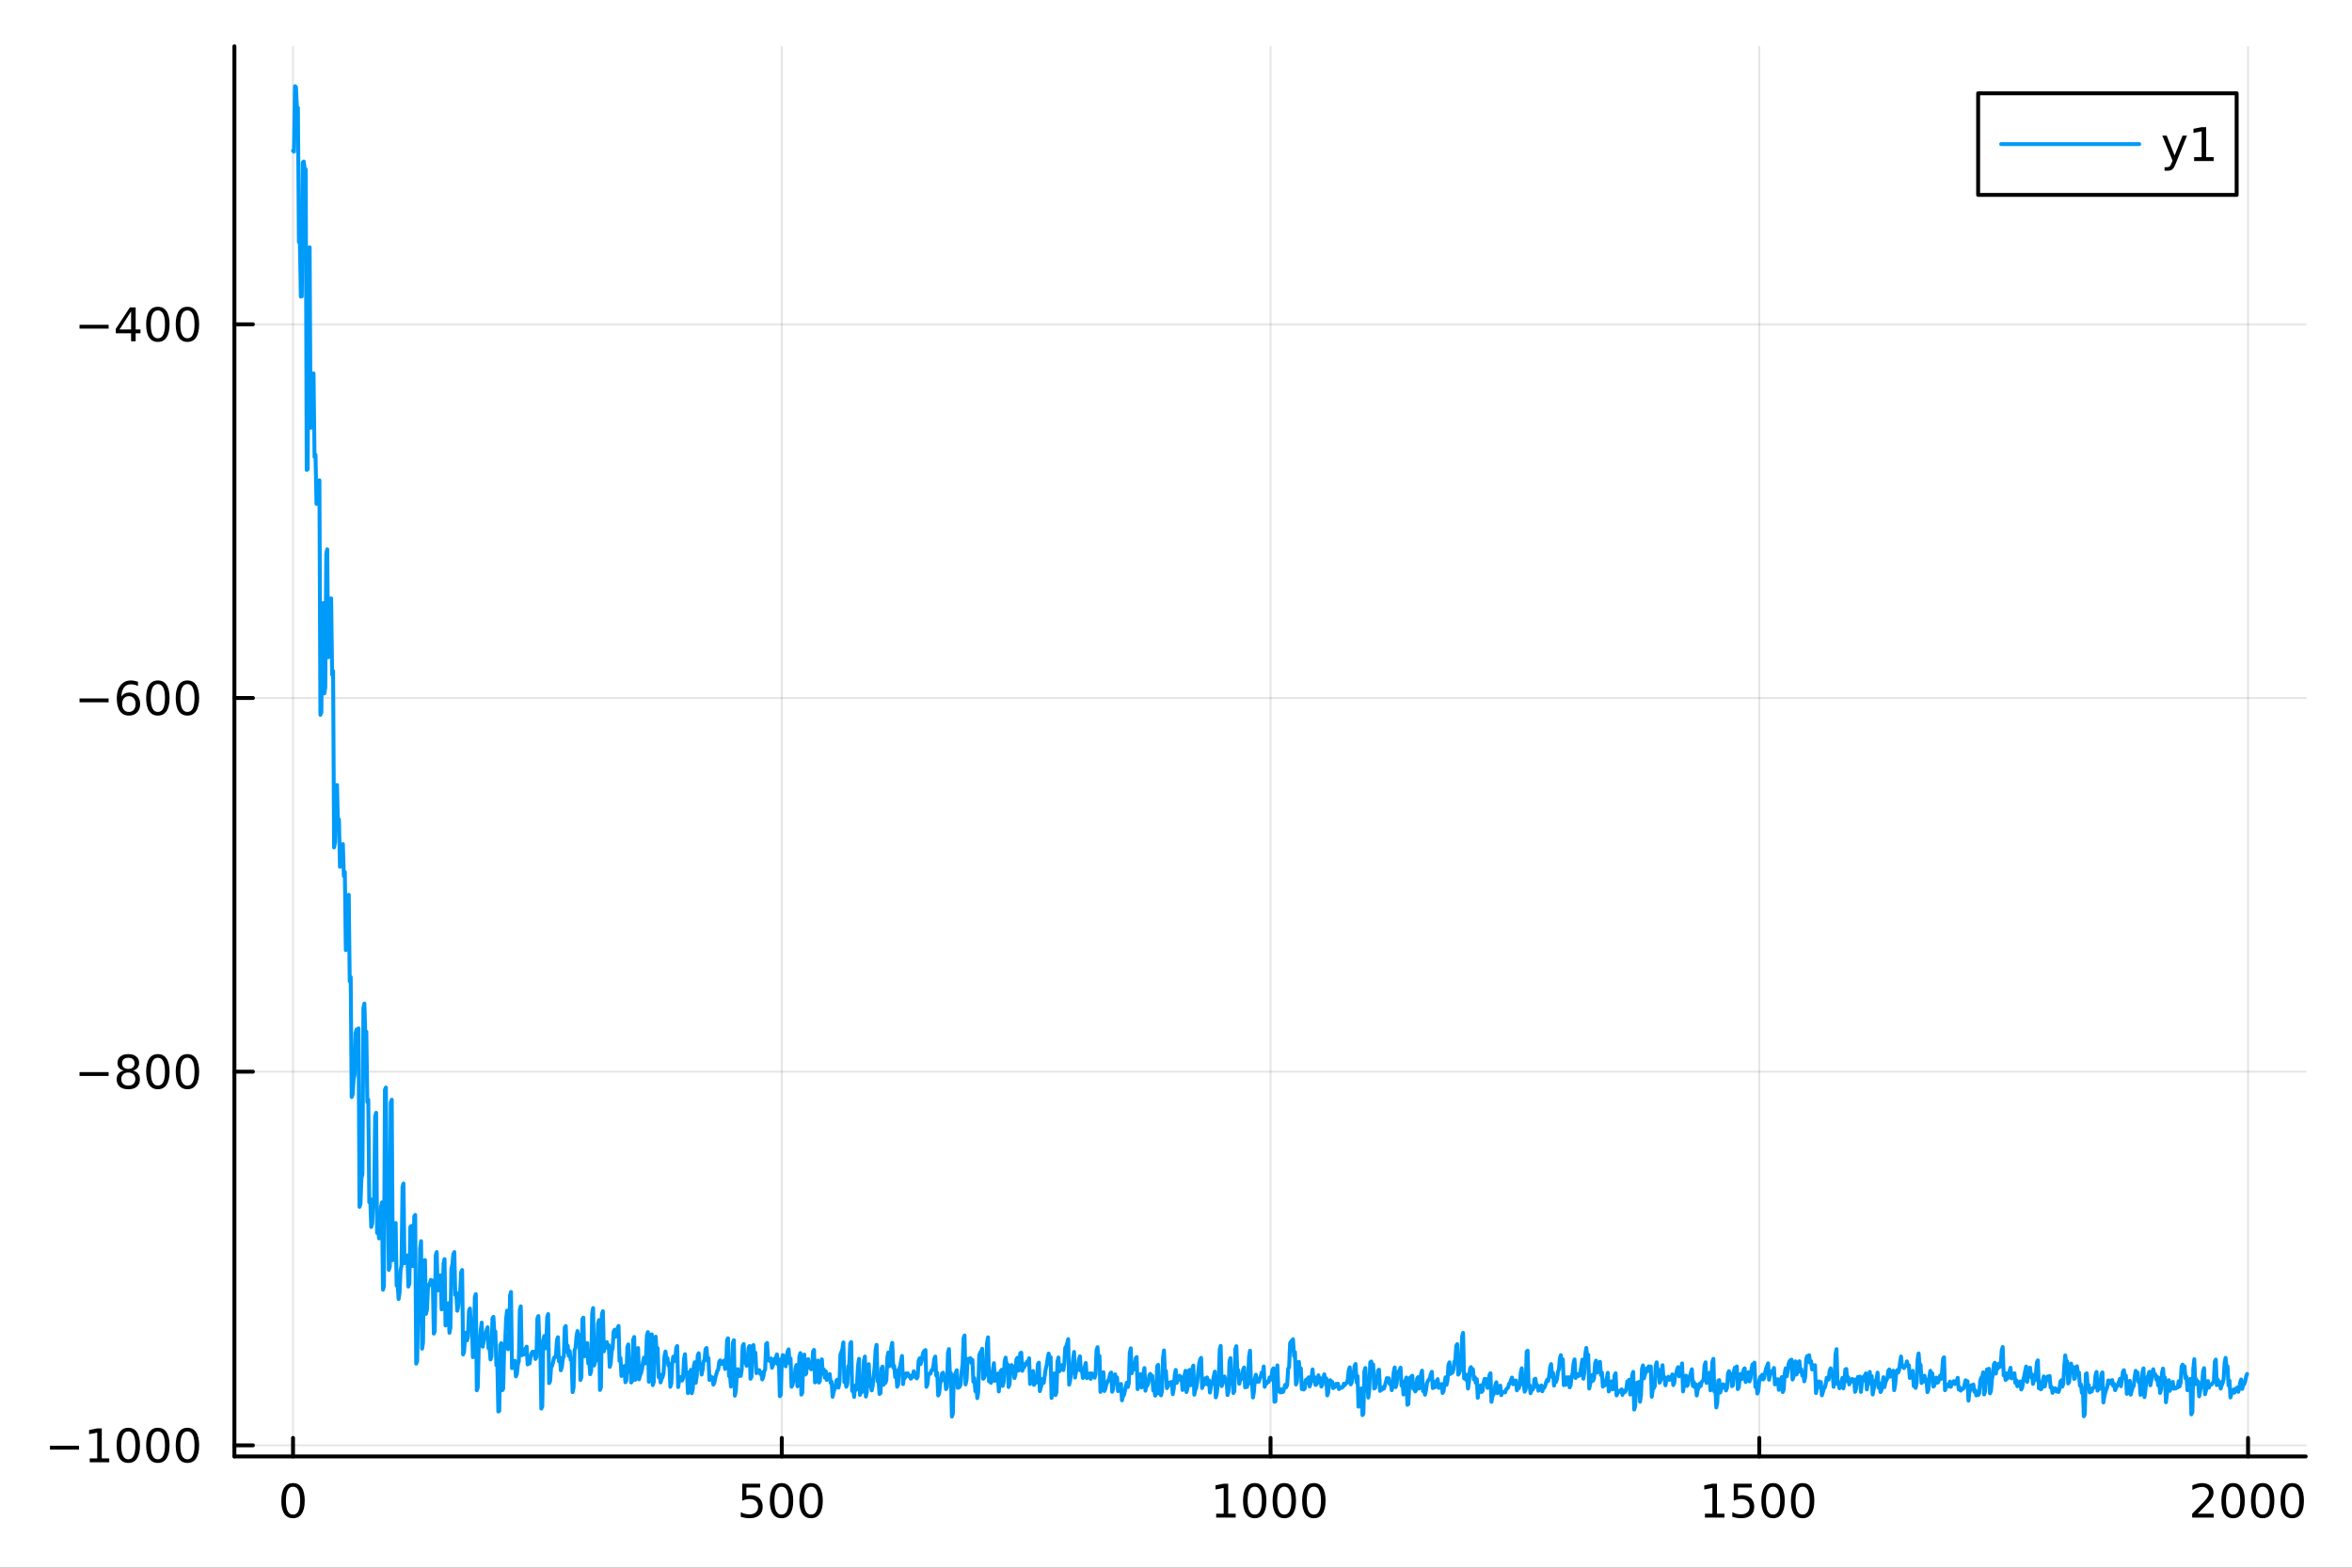 <?xml version="1.0" encoding="utf-8"?>
<svg xmlns="http://www.w3.org/2000/svg" xmlns:xlink="http://www.w3.org/1999/xlink" width="600" height="400" viewBox="0 0 2400 1600">
<rect x="0" y="0" width="2400" height="1600" fill="#333333" stroke="none"/>
<defs>
  <clipPath id="clip690">
    <rect x="0" y="0" width="2400" height="1600"/>
  </clipPath>
</defs>
<path clip-path="url(#clip690)" d="M0 1600 L2400 1600 L2400 0 L0 0  Z" fill="#ffffff" fill-rule="evenodd" fill-opacity="1"/>
<defs>
  <clipPath id="clip691">
    <rect x="480" y="0" width="1681" height="1600"/>
  </clipPath>
</defs>
<path clip-path="url(#clip690)" d="M239.19 1486.45 L2352.76 1486.45 L2352.76 47.244 L239.19 47.244  Z" fill="#ffffff" fill-rule="evenodd" fill-opacity="1"/>
<defs>
  <clipPath id="clip692">
    <rect x="239" y="47" width="2115" height="1440"/>
  </clipPath>
</defs>
<polyline clip-path="url(#clip692)" style="stroke:#000000; stroke-linecap:round; stroke-linejoin:round; stroke-width:2; stroke-opacity:0.1; fill:none" points="299.008,1486.45 299.008,47.244 "/>
<polyline clip-path="url(#clip692)" style="stroke:#000000; stroke-linecap:round; stroke-linejoin:round; stroke-width:2; stroke-opacity:0.1; fill:none" points="797.74,1486.45 797.74,47.244 "/>
<polyline clip-path="url(#clip692)" style="stroke:#000000; stroke-linecap:round; stroke-linejoin:round; stroke-width:2; stroke-opacity:0.1; fill:none" points="1296.47,1486.45 1296.47,47.244 "/>
<polyline clip-path="url(#clip692)" style="stroke:#000000; stroke-linecap:round; stroke-linejoin:round; stroke-width:2; stroke-opacity:0.1; fill:none" points="1795.2,1486.45 1795.2,47.244 "/>
<polyline clip-path="url(#clip692)" style="stroke:#000000; stroke-linecap:round; stroke-linejoin:round; stroke-width:2; stroke-opacity:0.1; fill:none" points="2293.94,1486.45 2293.94,47.244 "/>
<polyline clip-path="url(#clip690)" style="stroke:#000000; stroke-linecap:round; stroke-linejoin:round; stroke-width:4; stroke-opacity:1; fill:none" points="239.19,1486.45 2352.76,1486.45 "/>
<polyline clip-path="url(#clip690)" style="stroke:#000000; stroke-linecap:round; stroke-linejoin:round; stroke-width:4; stroke-opacity:1; fill:none" points="299.008,1486.45 299.008,1467.55 "/>
<polyline clip-path="url(#clip690)" style="stroke:#000000; stroke-linecap:round; stroke-linejoin:round; stroke-width:4; stroke-opacity:1; fill:none" points="797.74,1486.45 797.74,1467.55 "/>
<polyline clip-path="url(#clip690)" style="stroke:#000000; stroke-linecap:round; stroke-linejoin:round; stroke-width:4; stroke-opacity:1; fill:none" points="1296.47,1486.45 1296.47,1467.55 "/>
<polyline clip-path="url(#clip690)" style="stroke:#000000; stroke-linecap:round; stroke-linejoin:round; stroke-width:4; stroke-opacity:1; fill:none" points="1795.2,1486.45 1795.2,1467.55 "/>
<polyline clip-path="url(#clip690)" style="stroke:#000000; stroke-linecap:round; stroke-linejoin:round; stroke-width:4; stroke-opacity:1; fill:none" points="2293.94,1486.45 2293.94,1467.55 "/>
<path clip-path="url(#clip690)" d="M299.008 1517.37 Q295.397 1517.37 293.568 1520.93 Q291.763 1524.47 291.763 1531.6 Q291.763 1538.71 293.568 1542.27 Q295.397 1545.82 299.008 1545.82 Q302.643 1545.82 304.448 1542.27 Q306.277 1538.71 306.277 1531.6 Q306.277 1524.47 304.448 1520.93 Q302.643 1517.37 299.008 1517.37 M299.008 1513.66 Q304.818 1513.66 307.874 1518.27 Q310.953 1522.85 310.953 1531.6 Q310.953 1540.33 307.874 1544.94 Q304.818 1549.52 299.008 1549.52 Q293.198 1549.52 290.119 1544.94 Q287.064 1540.33 287.064 1531.6 Q287.064 1522.85 290.119 1518.27 Q293.198 1513.66 299.008 1513.66 Z" fill="#000000" fill-rule="nonzero" fill-opacity="1" /><path clip-path="url(#clip690)" d="M757.358 1514.29 L775.715 1514.29 L775.715 1518.22 L761.641 1518.22 L761.641 1526.7 Q762.659 1526.35 763.678 1526.19 Q764.696 1526 765.715 1526 Q771.502 1526 774.881 1529.17 Q778.261 1532.34 778.261 1537.76 Q778.261 1543.34 774.789 1546.44 Q771.317 1549.52 764.997 1549.52 Q762.821 1549.52 760.553 1549.15 Q758.307 1548.78 755.9 1548.04 L755.9 1543.34 Q757.983 1544.47 760.206 1545.03 Q762.428 1545.58 764.905 1545.58 Q768.909 1545.58 771.247 1543.48 Q773.585 1541.37 773.585 1537.76 Q773.585 1534.15 771.247 1532.04 Q768.909 1529.94 764.905 1529.94 Q763.03 1529.94 761.155 1530.35 Q759.303 1530.77 757.358 1531.65 L757.358 1514.29 Z" fill="#000000" fill-rule="nonzero" fill-opacity="1" /><path clip-path="url(#clip690)" d="M797.474 1517.37 Q793.863 1517.37 792.034 1520.93 Q790.229 1524.47 790.229 1531.6 Q790.229 1538.71 792.034 1542.27 Q793.863 1545.82 797.474 1545.82 Q801.108 1545.82 802.914 1542.27 Q804.742 1538.71 804.742 1531.6 Q804.742 1524.47 802.914 1520.93 Q801.108 1517.37 797.474 1517.37 M797.474 1513.66 Q803.284 1513.66 806.34 1518.27 Q809.418 1522.85 809.418 1531.6 Q809.418 1540.33 806.34 1544.94 Q803.284 1549.52 797.474 1549.52 Q791.664 1549.52 788.585 1544.94 Q785.529 1540.33 785.529 1531.6 Q785.529 1522.85 788.585 1518.27 Q791.664 1513.66 797.474 1513.66 Z" fill="#000000" fill-rule="nonzero" fill-opacity="1" /><path clip-path="url(#clip690)" d="M827.636 1517.37 Q824.025 1517.37 822.196 1520.93 Q820.39 1524.47 820.39 1531.6 Q820.39 1538.71 822.196 1542.27 Q824.025 1545.82 827.636 1545.82 Q831.27 1545.82 833.076 1542.27 Q834.904 1538.71 834.904 1531.6 Q834.904 1524.47 833.076 1520.93 Q831.27 1517.37 827.636 1517.37 M827.636 1513.66 Q833.446 1513.66 836.501 1518.27 Q839.58 1522.85 839.58 1531.6 Q839.58 1540.33 836.501 1544.94 Q833.446 1549.52 827.636 1549.52 Q821.826 1549.52 818.747 1544.94 Q815.691 1540.33 815.691 1531.6 Q815.691 1522.85 818.747 1518.27 Q821.826 1513.66 827.636 1513.66 Z" fill="#000000" fill-rule="nonzero" fill-opacity="1" /><path clip-path="url(#clip690)" d="M1241 1544.91 L1248.64 1544.91 L1248.64 1518.55 L1240.33 1520.21 L1240.33 1515.95 L1248.59 1514.29 L1253.27 1514.29 L1253.27 1544.91 L1260.9 1544.91 L1260.9 1548.85 L1241 1548.85 L1241 1544.91 Z" fill="#000000" fill-rule="nonzero" fill-opacity="1" /><path clip-path="url(#clip690)" d="M1280.35 1517.37 Q1276.74 1517.37 1274.91 1520.93 Q1273.1 1524.47 1273.1 1531.6 Q1273.1 1538.71 1274.91 1542.27 Q1276.74 1545.82 1280.35 1545.82 Q1283.98 1545.82 1285.79 1542.27 Q1287.62 1538.71 1287.62 1531.6 Q1287.62 1524.47 1285.79 1520.93 Q1283.98 1517.37 1280.35 1517.37 M1280.35 1513.66 Q1286.16 1513.66 1289.21 1518.27 Q1292.29 1522.85 1292.29 1531.6 Q1292.29 1540.33 1289.21 1544.94 Q1286.16 1549.52 1280.35 1549.52 Q1274.54 1549.52 1271.46 1544.94 Q1268.4 1540.33 1268.4 1531.6 Q1268.4 1522.85 1271.46 1518.27 Q1274.54 1513.66 1280.35 1513.66 Z" fill="#000000" fill-rule="nonzero" fill-opacity="1" /><path clip-path="url(#clip690)" d="M1310.51 1517.37 Q1306.9 1517.37 1305.07 1520.93 Q1303.27 1524.47 1303.27 1531.6 Q1303.27 1538.71 1305.07 1542.27 Q1306.9 1545.82 1310.51 1545.82 Q1314.15 1545.82 1315.95 1542.27 Q1317.78 1538.71 1317.78 1531.6 Q1317.78 1524.47 1315.95 1520.93 Q1314.15 1517.37 1310.51 1517.37 M1310.51 1513.66 Q1316.32 1513.66 1319.38 1518.27 Q1322.46 1522.85 1322.46 1531.6 Q1322.46 1540.33 1319.38 1544.94 Q1316.32 1549.52 1310.51 1549.52 Q1304.7 1549.52 1301.62 1544.94 Q1298.57 1540.33 1298.57 1531.6 Q1298.57 1522.85 1301.62 1518.27 Q1304.7 1513.66 1310.51 1513.66 Z" fill="#000000" fill-rule="nonzero" fill-opacity="1" /><path clip-path="url(#clip690)" d="M1340.67 1517.37 Q1337.06 1517.37 1335.23 1520.93 Q1333.43 1524.47 1333.43 1531.6 Q1333.43 1538.71 1335.23 1542.27 Q1337.06 1545.82 1340.67 1545.82 Q1344.31 1545.82 1346.11 1542.27 Q1347.94 1538.71 1347.94 1531.6 Q1347.94 1524.47 1346.11 1520.93 Q1344.31 1517.37 1340.67 1517.37 M1340.67 1513.66 Q1346.48 1513.66 1349.54 1518.27 Q1352.62 1522.85 1352.62 1531.6 Q1352.62 1540.33 1349.54 1544.94 Q1346.48 1549.52 1340.67 1549.52 Q1334.86 1549.52 1331.78 1544.94 Q1328.73 1540.33 1328.73 1531.6 Q1328.73 1522.85 1331.78 1518.27 Q1334.86 1513.66 1340.67 1513.66 Z" fill="#000000" fill-rule="nonzero" fill-opacity="1" /><path clip-path="url(#clip690)" d="M1739.73 1544.91 L1747.37 1544.91 L1747.37 1518.55 L1739.06 1520.21 L1739.06 1515.95 L1747.32 1514.29 L1752 1514.29 L1752 1544.91 L1759.64 1544.91 L1759.64 1548.85 L1739.73 1548.85 L1739.73 1544.91 Z" fill="#000000" fill-rule="nonzero" fill-opacity="1" /><path clip-path="url(#clip690)" d="M1769.13 1514.29 L1787.48 1514.29 L1787.48 1518.22 L1773.41 1518.22 L1773.41 1526.7 Q1774.43 1526.35 1775.45 1526.19 Q1776.47 1526 1777.48 1526 Q1783.27 1526 1786.65 1529.17 Q1790.03 1532.34 1790.03 1537.76 Q1790.03 1543.34 1786.56 1546.44 Q1783.09 1549.52 1776.77 1549.52 Q1774.59 1549.52 1772.32 1549.15 Q1770.08 1548.78 1767.67 1548.04 L1767.67 1543.34 Q1769.75 1544.47 1771.97 1545.03 Q1774.2 1545.58 1776.67 1545.58 Q1780.68 1545.58 1783.02 1543.48 Q1785.35 1541.37 1785.35 1537.76 Q1785.35 1534.15 1783.02 1532.04 Q1780.68 1529.94 1776.67 1529.94 Q1774.8 1529.94 1772.92 1530.35 Q1771.07 1530.77 1769.13 1531.65 L1769.13 1514.29 Z" fill="#000000" fill-rule="nonzero" fill-opacity="1" /><path clip-path="url(#clip690)" d="M1809.24 1517.37 Q1805.63 1517.37 1803.8 1520.93 Q1802 1524.47 1802 1531.6 Q1802 1538.71 1803.8 1542.27 Q1805.63 1545.82 1809.24 1545.82 Q1812.88 1545.82 1814.68 1542.27 Q1816.51 1538.71 1816.51 1531.6 Q1816.51 1524.47 1814.68 1520.93 Q1812.88 1517.37 1809.24 1517.37 M1809.24 1513.66 Q1815.05 1513.66 1818.11 1518.27 Q1821.19 1522.85 1821.19 1531.6 Q1821.19 1540.33 1818.11 1544.94 Q1815.05 1549.52 1809.24 1549.52 Q1803.43 1549.52 1800.35 1544.94 Q1797.3 1540.33 1797.3 1531.6 Q1797.3 1522.85 1800.35 1518.27 Q1803.43 1513.66 1809.24 1513.66 Z" fill="#000000" fill-rule="nonzero" fill-opacity="1" /><path clip-path="url(#clip690)" d="M1839.4 1517.37 Q1835.79 1517.37 1833.97 1520.93 Q1832.16 1524.47 1832.16 1531.6 Q1832.16 1538.71 1833.97 1542.27 Q1835.79 1545.82 1839.4 1545.82 Q1843.04 1545.82 1844.84 1542.27 Q1846.67 1538.71 1846.67 1531.6 Q1846.67 1524.47 1844.84 1520.93 Q1843.04 1517.37 1839.4 1517.37 M1839.4 1513.66 Q1845.21 1513.66 1848.27 1518.27 Q1851.35 1522.85 1851.35 1531.6 Q1851.35 1540.33 1848.27 1544.94 Q1845.21 1549.52 1839.4 1549.52 Q1833.59 1549.52 1830.52 1544.94 Q1827.46 1540.33 1827.46 1531.6 Q1827.46 1522.85 1830.52 1518.27 Q1833.59 1513.66 1839.4 1513.66 Z" fill="#000000" fill-rule="nonzero" fill-opacity="1" /><path clip-path="url(#clip690)" d="M2242.55 1544.91 L2258.87 1544.91 L2258.87 1548.85 L2236.92 1548.85 L2236.92 1544.91 Q2239.58 1542.16 2244.17 1537.53 Q2248.77 1532.88 2249.95 1531.53 Q2252.2 1529.01 2253.08 1527.27 Q2253.98 1525.51 2253.98 1523.82 Q2253.98 1521.07 2252.04 1519.33 Q2250.12 1517.6 2247.01 1517.6 Q2244.82 1517.6 2242.36 1518.36 Q2239.93 1519.13 2237.15 1520.68 L2237.15 1515.95 Q2239.98 1514.82 2242.43 1514.24 Q2244.88 1513.66 2246.92 1513.66 Q2252.29 1513.66 2255.49 1516.35 Q2258.68 1519.03 2258.68 1523.52 Q2258.68 1525.65 2257.87 1527.57 Q2257.08 1529.47 2254.98 1532.07 Q2254.4 1532.74 2251.3 1535.95 Q2248.19 1539.15 2242.55 1544.91 Z" fill="#000000" fill-rule="nonzero" fill-opacity="1" /><path clip-path="url(#clip690)" d="M2278.68 1517.37 Q2275.07 1517.37 2273.24 1520.93 Q2271.44 1524.47 2271.44 1531.6 Q2271.44 1538.71 2273.24 1542.27 Q2275.07 1545.82 2278.68 1545.82 Q2282.32 1545.82 2284.12 1542.27 Q2285.95 1538.71 2285.95 1531.6 Q2285.95 1524.47 2284.12 1520.93 Q2282.32 1517.37 2278.68 1517.37 M2278.68 1513.66 Q2284.49 1513.66 2287.55 1518.27 Q2290.63 1522.85 2290.63 1531.6 Q2290.63 1540.33 2287.55 1544.94 Q2284.49 1549.52 2278.68 1549.52 Q2272.87 1549.52 2269.79 1544.94 Q2266.74 1540.33 2266.74 1531.6 Q2266.74 1522.85 2269.79 1518.27 Q2272.87 1513.66 2278.68 1513.66 Z" fill="#000000" fill-rule="nonzero" fill-opacity="1" /><path clip-path="url(#clip690)" d="M2308.84 1517.37 Q2305.23 1517.37 2303.4 1520.93 Q2301.6 1524.47 2301.6 1531.6 Q2301.6 1538.71 2303.4 1542.27 Q2305.23 1545.82 2308.84 1545.82 Q2312.48 1545.82 2314.28 1542.27 Q2316.11 1538.71 2316.11 1531.6 Q2316.11 1524.47 2314.28 1520.93 Q2312.48 1517.37 2308.84 1517.37 M2308.84 1513.66 Q2314.65 1513.66 2317.71 1518.27 Q2320.79 1522.85 2320.79 1531.6 Q2320.79 1540.33 2317.71 1544.94 Q2314.65 1549.52 2308.84 1549.52 Q2303.03 1549.52 2299.95 1544.94 Q2296.9 1540.33 2296.9 1531.6 Q2296.9 1522.85 2299.95 1518.27 Q2303.03 1513.66 2308.84 1513.66 Z" fill="#000000" fill-rule="nonzero" fill-opacity="1" /><path clip-path="url(#clip690)" d="M2339 1517.37 Q2335.39 1517.37 2333.56 1520.93 Q2331.76 1524.47 2331.76 1531.6 Q2331.76 1538.71 2333.56 1542.27 Q2335.39 1545.82 2339 1545.82 Q2342.64 1545.82 2344.44 1542.27 Q2346.27 1538.71 2346.27 1531.6 Q2346.27 1524.47 2344.44 1520.93 Q2342.64 1517.37 2339 1517.37 M2339 1513.66 Q2344.81 1513.66 2347.87 1518.27 Q2350.95 1522.85 2350.95 1531.6 Q2350.95 1540.33 2347.87 1544.94 Q2344.81 1549.52 2339 1549.52 Q2333.19 1549.52 2330.12 1544.94 Q2327.06 1540.33 2327.06 1531.6 Q2327.06 1522.85 2330.12 1518.27 Q2333.19 1513.66 2339 1513.66 Z" fill="#000000" fill-rule="nonzero" fill-opacity="1" /><polyline clip-path="url(#clip692)" style="stroke:#000000; stroke-linecap:round; stroke-linejoin:round; stroke-width:2; stroke-opacity:0.1; fill:none" points="239.19,1475.12 2352.76,1475.12 "/>
<polyline clip-path="url(#clip692)" style="stroke:#000000; stroke-linecap:round; stroke-linejoin:round; stroke-width:2; stroke-opacity:0.1; fill:none" points="239.19,1093.75 2352.76,1093.75 "/>
<polyline clip-path="url(#clip692)" style="stroke:#000000; stroke-linecap:round; stroke-linejoin:round; stroke-width:2; stroke-opacity:0.1; fill:none" points="239.19,712.386 2352.76,712.386 "/>
<polyline clip-path="url(#clip692)" style="stroke:#000000; stroke-linecap:round; stroke-linejoin:round; stroke-width:2; stroke-opacity:0.1; fill:none" points="239.19,331.02 2352.76,331.02 "/>
<polyline clip-path="url(#clip690)" style="stroke:#000000; stroke-linecap:round; stroke-linejoin:round; stroke-width:4; stroke-opacity:1; fill:none" points="239.19,1486.45 239.19,47.244 "/>
<polyline clip-path="url(#clip690)" style="stroke:#000000; stroke-linecap:round; stroke-linejoin:round; stroke-width:4; stroke-opacity:1; fill:none" points="239.19,1475.12 258.088,1475.12 "/>
<polyline clip-path="url(#clip690)" style="stroke:#000000; stroke-linecap:round; stroke-linejoin:round; stroke-width:4; stroke-opacity:1; fill:none" points="239.19,1093.75 258.088,1093.75 "/>
<polyline clip-path="url(#clip690)" style="stroke:#000000; stroke-linecap:round; stroke-linejoin:round; stroke-width:4; stroke-opacity:1; fill:none" points="239.19,712.386 258.088,712.386 "/>
<polyline clip-path="url(#clip690)" style="stroke:#000000; stroke-linecap:round; stroke-linejoin:round; stroke-width:4; stroke-opacity:1; fill:none" points="239.19,331.02 258.088,331.02 "/>
<path clip-path="url(#clip690)" d="M50.992 1475.57 L80.668 1475.57 L80.668 1479.51 L50.992 1479.51 L50.992 1475.57 Z" fill="#000000" fill-rule="nonzero" fill-opacity="1" /><path clip-path="url(#clip690)" d="M91.571 1488.46 L99.21 1488.46 L99.21 1462.1 L90.899 1463.76 L90.899 1459.51 L99.163 1457.84 L103.839 1457.84 L103.839 1488.46 L111.478 1488.46 L111.478 1492.4 L91.571 1492.4 L91.571 1488.46 Z" fill="#000000" fill-rule="nonzero" fill-opacity="1" /><path clip-path="url(#clip690)" d="M130.922 1460.92 Q127.311 1460.92 125.482 1464.48 Q123.677 1468.02 123.677 1475.15 Q123.677 1482.26 125.482 1485.82 Q127.311 1489.37 130.922 1489.37 Q134.556 1489.37 136.362 1485.82 Q138.191 1482.26 138.191 1475.15 Q138.191 1468.02 136.362 1464.48 Q134.556 1460.92 130.922 1460.92 M130.922 1457.21 Q136.732 1457.21 139.788 1461.82 Q142.867 1466.4 142.867 1475.15 Q142.867 1483.88 139.788 1488.49 Q136.732 1493.07 130.922 1493.07 Q125.112 1493.07 122.033 1488.49 Q118.978 1483.88 118.978 1475.15 Q118.978 1466.4 122.033 1461.82 Q125.112 1457.21 130.922 1457.21 Z" fill="#000000" fill-rule="nonzero" fill-opacity="1" /><path clip-path="url(#clip690)" d="M161.084 1460.92 Q157.473 1460.92 155.644 1464.48 Q153.839 1468.02 153.839 1475.15 Q153.839 1482.26 155.644 1485.82 Q157.473 1489.37 161.084 1489.37 Q164.718 1489.37 166.524 1485.82 Q168.353 1482.26 168.353 1475.15 Q168.353 1468.02 166.524 1464.48 Q164.718 1460.92 161.084 1460.92 M161.084 1457.21 Q166.894 1457.21 169.95 1461.82 Q173.029 1466.4 173.029 1475.15 Q173.029 1483.88 169.95 1488.49 Q166.894 1493.07 161.084 1493.07 Q155.274 1493.07 152.195 1488.49 Q149.14 1483.88 149.14 1475.15 Q149.14 1466.4 152.195 1461.82 Q155.274 1457.21 161.084 1457.21 Z" fill="#000000" fill-rule="nonzero" fill-opacity="1" /><path clip-path="url(#clip690)" d="M191.246 1460.92 Q187.635 1460.92 185.806 1464.48 Q184.001 1468.02 184.001 1475.15 Q184.001 1482.26 185.806 1485.82 Q187.635 1489.37 191.246 1489.37 Q194.88 1489.37 196.686 1485.82 Q198.514 1482.26 198.514 1475.15 Q198.514 1468.02 196.686 1464.48 Q194.88 1460.92 191.246 1460.92 M191.246 1457.21 Q197.056 1457.21 200.112 1461.82 Q203.19 1466.4 203.19 1475.15 Q203.19 1483.88 200.112 1488.49 Q197.056 1493.07 191.246 1493.07 Q185.436 1493.07 182.357 1488.49 Q179.302 1483.88 179.302 1475.15 Q179.302 1466.4 182.357 1461.82 Q185.436 1457.21 191.246 1457.21 Z" fill="#000000" fill-rule="nonzero" fill-opacity="1" /><path clip-path="url(#clip690)" d="M81.154 1094.2 L110.83 1094.2 L110.83 1098.14 L81.154 1098.14 L81.154 1094.2 Z" fill="#000000" fill-rule="nonzero" fill-opacity="1" /><path clip-path="url(#clip690)" d="M130.922 1094.62 Q127.589 1094.62 125.668 1096.4 Q123.77 1098.19 123.77 1101.31 Q123.77 1104.44 125.668 1106.22 Q127.589 1108 130.922 1108 Q134.256 1108 136.177 1106.22 Q138.098 1104.41 138.098 1101.31 Q138.098 1098.19 136.177 1096.4 Q134.279 1094.62 130.922 1094.62 M126.246 1092.63 Q123.237 1091.89 121.547 1089.83 Q119.881 1087.77 119.881 1084.81 Q119.881 1080.66 122.82 1078.26 Q125.783 1075.85 130.922 1075.85 Q136.084 1075.85 139.024 1078.26 Q141.964 1080.66 141.964 1084.81 Q141.964 1087.77 140.274 1089.83 Q138.607 1091.89 135.621 1092.63 Q139.001 1093.42 140.876 1095.71 Q142.774 1098 142.774 1101.31 Q142.774 1106.33 139.695 1109.02 Q136.64 1111.7 130.922 1111.7 Q125.205 1111.7 122.126 1109.02 Q119.07 1106.33 119.07 1101.31 Q119.07 1098 120.969 1095.71 Q122.867 1093.42 126.246 1092.63 M124.533 1085.25 Q124.533 1087.93 126.2 1089.44 Q127.89 1090.94 130.922 1090.94 Q133.931 1090.94 135.621 1089.44 Q137.334 1087.93 137.334 1085.25 Q137.334 1082.56 135.621 1081.06 Q133.931 1079.55 130.922 1079.55 Q127.89 1079.55 126.2 1081.06 Q124.533 1082.56 124.533 1085.25 Z" fill="#000000" fill-rule="nonzero" fill-opacity="1" /><path clip-path="url(#clip690)" d="M161.084 1079.55 Q157.473 1079.55 155.644 1083.12 Q153.839 1086.66 153.839 1093.79 Q153.839 1100.89 155.644 1104.46 Q157.473 1108 161.084 1108 Q164.718 1108 166.524 1104.46 Q168.353 1100.89 168.353 1093.79 Q168.353 1086.66 166.524 1083.12 Q164.718 1079.55 161.084 1079.55 M161.084 1075.85 Q166.894 1075.85 169.95 1080.45 Q173.029 1085.04 173.029 1093.79 Q173.029 1102.51 169.95 1107.12 Q166.894 1111.7 161.084 1111.7 Q155.274 1111.7 152.195 1107.12 Q149.14 1102.51 149.14 1093.79 Q149.14 1085.04 152.195 1080.45 Q155.274 1075.85 161.084 1075.85 Z" fill="#000000" fill-rule="nonzero" fill-opacity="1" /><path clip-path="url(#clip690)" d="M191.246 1079.55 Q187.635 1079.55 185.806 1083.12 Q184.001 1086.66 184.001 1093.79 Q184.001 1100.89 185.806 1104.46 Q187.635 1108 191.246 1108 Q194.88 1108 196.686 1104.46 Q198.514 1100.89 198.514 1093.79 Q198.514 1086.66 196.686 1083.12 Q194.88 1079.55 191.246 1079.55 M191.246 1075.85 Q197.056 1075.85 200.112 1080.45 Q203.19 1085.04 203.19 1093.79 Q203.19 1102.51 200.112 1107.12 Q197.056 1111.7 191.246 1111.7 Q185.436 1111.7 182.357 1107.12 Q179.302 1102.51 179.302 1093.79 Q179.302 1085.04 182.357 1080.45 Q185.436 1075.85 191.246 1075.85 Z" fill="#000000" fill-rule="nonzero" fill-opacity="1" /><path clip-path="url(#clip690)" d="M81.154 712.838 L110.83 712.838 L110.83 716.773 L81.154 716.773 L81.154 712.838 Z" fill="#000000" fill-rule="nonzero" fill-opacity="1" /><path clip-path="url(#clip690)" d="M131.501 710.523 Q128.353 710.523 126.501 712.676 Q124.672 714.829 124.672 718.579 Q124.672 722.305 126.501 724.481 Q128.353 726.634 131.501 726.634 Q134.649 726.634 136.478 724.481 Q138.33 722.305 138.33 718.579 Q138.33 714.829 136.478 712.676 Q134.649 710.523 131.501 710.523 M140.783 695.87 L140.783 700.13 Q139.024 699.296 137.219 698.856 Q135.436 698.417 133.677 698.417 Q129.047 698.417 126.594 701.542 Q124.163 704.667 123.816 710.986 Q125.182 708.972 127.242 707.907 Q129.302 706.819 131.779 706.819 Q136.987 706.819 139.996 709.991 Q143.029 713.139 143.029 718.579 Q143.029 723.903 139.881 727.12 Q136.732 730.338 131.501 730.338 Q125.506 730.338 122.334 725.754 Q119.163 721.148 119.163 712.421 Q119.163 704.227 123.052 699.366 Q126.941 694.482 133.492 694.482 Q135.251 694.482 137.033 694.829 Q138.839 695.176 140.783 695.87 Z" fill="#000000" fill-rule="nonzero" fill-opacity="1" /><path clip-path="url(#clip690)" d="M161.084 698.185 Q157.473 698.185 155.644 701.75 Q153.839 705.292 153.839 712.421 Q153.839 719.528 155.644 723.092 Q157.473 726.634 161.084 726.634 Q164.718 726.634 166.524 723.092 Q168.353 719.528 168.353 712.421 Q168.353 705.292 166.524 701.75 Q164.718 698.185 161.084 698.185 M161.084 694.482 Q166.894 694.482 169.95 699.088 Q173.029 703.671 173.029 712.421 Q173.029 721.148 169.95 725.754 Q166.894 730.338 161.084 730.338 Q155.274 730.338 152.195 725.754 Q149.14 721.148 149.14 712.421 Q149.14 703.671 152.195 699.088 Q155.274 694.482 161.084 694.482 Z" fill="#000000" fill-rule="nonzero" fill-opacity="1" /><path clip-path="url(#clip690)" d="M191.246 698.185 Q187.635 698.185 185.806 701.75 Q184.001 705.292 184.001 712.421 Q184.001 719.528 185.806 723.092 Q187.635 726.634 191.246 726.634 Q194.88 726.634 196.686 723.092 Q198.514 719.528 198.514 712.421 Q198.514 705.292 196.686 701.75 Q194.88 698.185 191.246 698.185 M191.246 694.482 Q197.056 694.482 200.112 699.088 Q203.19 703.671 203.19 712.421 Q203.19 721.148 200.112 725.754 Q197.056 730.338 191.246 730.338 Q185.436 730.338 182.357 725.754 Q179.302 721.148 179.302 712.421 Q179.302 703.671 182.357 699.088 Q185.436 694.482 191.246 694.482 Z" fill="#000000" fill-rule="nonzero" fill-opacity="1" /><path clip-path="url(#clip690)" d="M81.154 331.472 L110.83 331.472 L110.83 335.407 L81.154 335.407 L81.154 331.472 Z" fill="#000000" fill-rule="nonzero" fill-opacity="1" /><path clip-path="url(#clip690)" d="M133.769 317.814 L121.964 336.263 L133.769 336.263 L133.769 317.814 M132.543 313.74 L138.422 313.74 L138.422 336.263 L143.353 336.263 L143.353 340.152 L138.422 340.152 L138.422 348.3 L133.769 348.3 L133.769 340.152 L118.168 340.152 L118.168 335.638 L132.543 313.74 Z" fill="#000000" fill-rule="nonzero" fill-opacity="1" /><path clip-path="url(#clip690)" d="M161.084 316.819 Q157.473 316.819 155.644 320.384 Q153.839 323.925 153.839 331.055 Q153.839 338.161 155.644 341.726 Q157.473 345.268 161.084 345.268 Q164.718 345.268 166.524 341.726 Q168.353 338.161 168.353 331.055 Q168.353 323.925 166.524 320.384 Q164.718 316.819 161.084 316.819 M161.084 313.115 Q166.894 313.115 169.95 317.722 Q173.029 322.305 173.029 331.055 Q173.029 339.782 169.95 344.388 Q166.894 348.972 161.084 348.972 Q155.274 348.972 152.195 344.388 Q149.14 339.782 149.14 331.055 Q149.14 322.305 152.195 317.722 Q155.274 313.115 161.084 313.115 Z" fill="#000000" fill-rule="nonzero" fill-opacity="1" /><path clip-path="url(#clip690)" d="M191.246 316.819 Q187.635 316.819 185.806 320.384 Q184.001 323.925 184.001 331.055 Q184.001 338.161 185.806 341.726 Q187.635 345.268 191.246 345.268 Q194.88 345.268 196.686 341.726 Q198.514 338.161 198.514 331.055 Q198.514 323.925 196.686 320.384 Q194.88 316.819 191.246 316.819 M191.246 313.115 Q197.056 313.115 200.112 317.722 Q203.19 322.305 203.19 331.055 Q203.19 339.782 200.112 344.388 Q197.056 348.972 191.246 348.972 Q185.436 348.972 182.357 344.388 Q179.302 339.782 179.302 331.055 Q179.302 322.305 182.357 317.722 Q185.436 313.115 191.246 313.115 Z" fill="#000000" fill-rule="nonzero" fill-opacity="1" /><polyline clip-path="url(#clip692)" style="stroke:#009af9; stroke-linecap:round; stroke-linejoin:round; stroke-width:4; stroke-opacity:1; fill:none" points="299.008,153.807 300.006,154.762 301.003,87.976 302.001,88.814 302.998,109.633 303.996,109.957 304.993,246.903 305.991,247.688 306.988,302.697 307.985,302.47 308.983,165.828 309.98,164.862 310.978,173.124 311.975,172.914 312.973,479.655 313.97,478.945 314.968,252.906 315.965,252.408 316.963,436.538 317.96,436.243 318.958,383.129 319.955,381.088 320.952,466.383 321.95,464.24 322.947,514.286 323.945,509.735 324.942,492.532 325.94,490.176 326.937,729.564 327.935,726.868 328.932,619.601 329.93,615.532 330.927,707.721 331.925,701.958 332.922,565.21 333.92,560.666 334.917,670.832 335.914,666.981 336.912,613.744 337.909,610.71 338.907,688.783 339.904,684.84 340.902,864.875 341.899,859.731 342.897,804.738 343.894,801.162 344.892,843.563 345.889,836.403 346.887,884.672 347.884,880.321 348.881,867.606 349.879,861.388 350.876,894.078 351.874,890.041 352.871,969.673 353.869,964.699 354.866,918.014 355.864,913.225 356.861,1001.56 357.859,997.18 358.856,1119.69 359.854,1116.87 360.851,1101.19 361.848,1096.75 362.846,1054.31 363.843,1050.69 364.841,1052.54 365.838,1049.55 366.836,1231.72 367.833,1228.65 368.831,1202.52 369.828,1198.35 370.826,1028.56 371.823,1024.27 372.821,1057.66 373.818,1053.03 374.816,1124.69 375.813,1122.33 376.81,1226.99 377.808,1223.52 378.805,1252.21 379.803,1248.97 380.8,1226.03 381.798,1222.71 382.795,1139.44 383.793,1135.77 384.79,1258.37 385.788,1253.73 386.785,1263.86 387.783,1259.7 388.78,1231.79 389.777,1227.12 390.775,1316.33 391.772,1312.43 392.77,1112.43 393.767,1109.97 394.765,1215.16 395.762,1211.81 396.76,1296.14 397.757,1292.8 398.755,1125.24 399.752,1122.38 400.75,1286.18 401.747,1283.26 402.744,1257.85 403.742,1248.24 404.739,1312.05 405.737,1310.28 406.734,1325.81 407.732,1319.31 408.729,1296.64 409.727,1291.46 410.724,1211.63 411.722,1207.98 412.719,1289.27 413.717,1284.6 414.714,1285.1 415.712,1281.34 416.709,1313.1 417.706,1310.31 418.704,1252.3 419.701,1251.21 420.699,1292.28 421.696,1290.71 422.694,1241.64 423.691,1239.94 424.689,1391.75 425.686,1389.34 426.684,1334.41 427.681,1332.54 428.679,1274.13 429.676,1266.73 430.673,1376.45 431.671,1370.33 432.668,1289.02 433.666,1285.99 434.663,1341.02 435.661,1336.89 436.658,1315.13 437.656,1311.39 438.653,1309.86 439.651,1306.26 440.648,1311.5 441.646,1307.04 442.643,1361.08 443.64,1358.68 444.638,1281.01 445.635,1277.86 446.633,1317.15 447.63,1314.64 448.628,1307.08 449.625,1301.59 450.623,1336.4 451.62,1331.83 452.618,1289.43 453.615,1285.05 454.613,1352.75 455.61,1350.91 456.608,1337.25 457.605,1330.07 458.602,1360.26 459.6,1355.04 460.597,1295.24 461.595,1290.24 462.592,1280.02 463.59,1277.9 464.587,1321.59 465.585,1319.36 466.582,1337.73 467.58,1333.36 468.577,1321.1 469.575,1318.04 470.572,1298.44 471.569,1296.19 472.567,1382.4 473.564,1379.58 474.562,1364.67 475.559,1360.11 476.557,1368.02 477.554,1364.57 478.552,1337.7 479.549,1335.49 480.547,1352.8 481.544,1349.25 482.542,1385.14 483.539,1379.03 484.537,1323.73 485.534,1320.82 486.531,1418.97 487.529,1416.14 488.526,1373.78 489.524,1369.56 490.521,1357.59 491.519,1349.87 492.516,1374.48 493.514,1369.69 494.511,1363.4 495.509,1361.88 496.506,1357.89 497.504,1354.64 498.501,1376.06 499.498,1373.95 500.496,1387.5 501.493,1384.47 502.491,1345.55 503.488,1344.02 504.486,1360.3 505.483,1359 506.481,1393.26 507.478,1389.9 508.476,1440.6 509.473,1439.9 510.471,1372.57 511.468,1370.83 512.465,1418.92 513.463,1417.33 514.46,1374.87 515.458,1370.53 516.455,1345.86 517.453,1337.64 518.45,1377.04 519.448,1373.27 520.445,1322.31 521.443,1318.58 522.44,1396.33 523.438,1388.87 524.435,1395.08 525.433,1388.86 526.43,1404.76 527.427,1402.26 528.425,1392.62 529.422,1389.18 530.42,1337.16 531.417,1333.26 532.415,1383.16 533.412,1381.48 534.41,1382.43 535.407,1380.97 536.405,1376.26 537.402,1374.4 538.4,1392.59 539.397,1390.5 540.394,1391.58 541.392,1385.08 542.389,1381.26 543.387,1379.54 544.384,1381.95 545.382,1379.53 546.379,1386.99 547.377,1385.01 548.374,1345.56 549.372,1343.17 550.369,1371.62 551.367,1370.38 552.364,1437.61 553.361,1435.42 554.359,1368.3 555.356,1363.5 556.354,1376.17 557.351,1373.01 558.349,1344.53 559.346,1341.18 560.344,1411.67 561.341,1409.76 562.339,1395.67 563.336,1393.96 564.334,1390.59 565.331,1385.78 566.329,1385.4 567.326,1382.92 568.323,1367.56 569.321,1364.82 570.318,1389.27 571.316,1385.33 572.313,1398.52 573.311,1395.24 574.308,1386.89 575.306,1384.48 576.303,1354.76 577.301,1353.35 578.298,1379.63 579.296,1373.46 580.293,1383.83 581.29,1378.86 582.288,1387.89 583.285,1386.63 584.283,1420.81 585.28,1416.25 586.278,1378.04 587.275,1375.59 588.273,1363.9 589.27,1358.53 590.268,1365.98 591.265,1362.47 592.263,1408.41 593.26,1405.74 594.258,1346.33 595.255,1344.8 596.252,1384.4 597.25,1375.88 598.247,1374.08 599.245,1370.76 600.242,1391.5 601.24,1388.44 602.237,1402.57 603.235,1399.23 604.232,1340.7 605.23,1335.04 606.227,1393.67 607.225,1390.33 608.222,1387.96 609.219,1383.41 610.217,1350.99 611.214,1347.28 612.212,1418.61 613.209,1416.07 614.207,1341.04 615.204,1338.26 616.202,1379.23 617.199,1373.87 618.197,1371.81 619.194,1369.77 620.192,1375.74 621.189,1372.92 622.186,1395.05 623.184,1391.41 624.181,1379.45 625.179,1375.81 626.176,1359.19 627.174,1357.11 628.171,1364.21 629.169,1360.83 630.166,1355.72 631.164,1353.27 632.161,1388.93 633.159,1386 634.156,1404.33 635.154,1401.66 636.151,1395.84 637.148,1394.22 638.146,1410.75 639.143,1409.17 640.141,1375.02 641.138,1372.15 642.136,1400.02 643.133,1391.62 644.131,1410.98 645.128,1409.21 646.126,1367.21 647.123,1364.54 648.121,1408.3 649.118,1406.67 650.115,1383.69 651.113,1375.8 652.11,1407.75 653.108,1403.76 654.105,1401.42 655.103,1397.74 656.1,1390.29 657.098,1385.57 658.095,1391.61 659.093,1388.44 660.09,1363.13 661.088,1359.57 662.085,1410.24 663.082,1408 664.08,1362.25 665.077,1361.84 666.075,1413.66 667.072,1410.65 668.07,1366.33 669.067,1364.2 670.065,1380.65 671.062,1375.97 672.06,1405.44 673.057,1402.48 674.055,1410.91 675.052,1407.4 676.05,1405.5 677.047,1401.95 678.044,1384.4 679.042,1379.38 680.039,1387.73 681.037,1386.13 682.034,1393.63 683.032,1392 684.029,1415.4 685.027,1412.03 686.024,1390.89 687.022,1384.63 688.019,1389.31 689.017,1387.84 690.014,1375.77 691.011,1373.8 692.009,1415.68 693.006,1408.81 694.004,1406.37 695.001,1405.34 695.999,1409.01 696.996,1406.76 697.994,1387 698.991,1382.09 699.989,1402.29 700.986,1400.26 701.984,1421.82 702.981,1413.65 703.978,1401.04 704.976,1398.09 705.973,1421.96 706.971,1417.36 707.968,1394.45 708.966,1390.27 709.963,1411.36 710.961,1404.72 711.958,1383.46 712.956,1381.11 713.953,1396.69 714.951,1392.44 715.948,1402.93 716.946,1397.8 717.943,1389.28 718.94,1387.86 719.938,1376.95 720.935,1375.75 721.933,1388.77 722.93,1386.12 723.928,1408.43 724.925,1404.6 725.923,1406.81 726.92,1405.78 727.918,1413.17 728.915,1411.39 729.913,1406.06 730.91,1402.62 731.907,1399.13 732.905,1397.73 733.902,1389.84 734.9,1388.46 735.897,1392.26 736.895,1390.34 737.892,1391.17 738.89,1388.53 739.887,1397.17 740.885,1395.87 741.882,1367.78 742.88,1365.85 743.877,1404.32 744.875,1403.37 745.872,1415.14 746.869,1408.41 747.867,1370.52 748.864,1367.85 749.862,1424.43 750.859,1419.86 751.857,1403.74 752.854,1397.36 753.852,1404.41 754.849,1402.66 755.847,1404.26 756.844,1398.22 757.842,1373.8 758.839,1371.71 759.836,1390.6 760.834,1387.8 761.831,1393.92 762.829,1391.17 763.826,1375.68 764.824,1373.77 765.821,1407.16 766.819,1405.42 767.816,1373.92 768.814,1372.79 769.811,1384.52 770.809,1380.56 771.806,1401.41 772.803,1398.09 773.801,1400.38 774.798,1398.35 775.796,1402.26 776.793,1400.76 777.791,1407.9 778.788,1405.61 779.786,1399.44 780.783,1397.93 781.781,1371.66 782.778,1370.65 783.776,1388.38 784.773,1387.03 785.771,1389.21 786.768,1386.45 787.765,1395.99 788.763,1392.98 789.76,1391.83 790.758,1386.6 791.755,1385.68 792.753,1382.31 793.75,1392.6 794.748,1387.39 795.745,1425.01 796.743,1423.48 797.74,1388.45 798.738,1383.03 799.735,1388 800.732,1384.05 801.73,1394.49 802.727,1385.82 803.725,1379.25 804.722,1377.19 805.72,1391.37 806.717,1386.55 807.715,1415.37 808.712,1413.43 809.71,1408.63 810.707,1407.43 811.705,1396.52 812.702,1393.17 813.699,1414.86 814.697,1411.31 815.694,1384.41 816.692,1381 817.689,1423.37 818.687,1421.53 819.684,1385.82 820.682,1382.5 821.679,1402.92 822.677,1401.9 823.674,1388.68 824.672,1387.12 825.669,1395.6 826.667,1390.65 827.664,1397.56 828.661,1396.54 829.659,1379.28 830.656,1377.75 831.654,1410.92 832.651,1406.03 833.649,1392.55 834.646,1388.63 835.644,1411.06 836.641,1409.6 837.639,1391.43 838.636,1387.38 839.634,1401.89 840.631,1397.72 841.628,1406.05 842.626,1399.57 843.623,1408.4 844.621,1405.81 845.618,1406.69 846.616,1402.35 847.613,1411.42 848.611,1410.21 849.608,1425.56 850.606,1420.59 851.603,1417.96 852.601,1415.31 853.598,1408.8 854.596,1408.06 855.593,1416.22 856.59,1411.05 857.588,1382.21 858.585,1379.95 859.583,1376.8 860.58,1370.07 861.578,1410.6 862.575,1408.31 863.573,1415.36 864.57,1412.82 865.568,1394.52 866.565,1392.76 867.563,1371.38 868.56,1369.71 869.557,1419.58 870.555,1416.91 871.552,1425.72 872.55,1414.26 873.547,1418.52 874.545,1411.16 875.542,1393.74 876.54,1386.81 877.537,1423.62 878.535,1418.35 879.532,1420.77 880.53,1418.97 881.527,1388.76 882.524,1384.52 883.522,1425.33 884.519,1420.63 885.517,1401.16 886.514,1392.32 887.512,1414.44 888.509,1413.1 889.507,1419.12 890.504,1414.42 891.502,1404.15 892.499,1395.07 893.497,1377.35 894.494,1372.57 895.492,1409.86 896.489,1409.17 897.486,1422.72 898.484,1421.7 899.481,1396.83 900.479,1394.74 901.476,1413.32 902.474,1411.81 903.471,1411.4 904.469,1408.51 905.466,1385.5 906.464,1380.34 907.461,1394.35 908.459,1391.93 909.456,1375.06 910.453,1370.49 911.451,1395.65 912.448,1394.09 913.446,1405.45 914.443,1398.97 915.441,1415.3 916.438,1413.36 917.436,1396.95 918.433,1395.05 919.431,1389.31 920.428,1383.91 921.426,1412.63 922.423,1405.73 923.42,1406.27 924.418,1401.66 925.415,1403.58 926.413,1401.68 927.41,1404.75 928.408,1404.42 929.405,1407.07 930.403,1403.69 931.4,1405.47 932.398,1399.56 933.395,1404.22 934.393,1403.07 935.39,1406.81 936.388,1405.16 937.385,1388.96 938.382,1386.31 939.38,1392.24 940.377,1389.25 941.375,1383.29 942.372,1379.82 943.37,1378.57 944.367,1377.91 945.365,1415.4 946.362,1412.83 947.36,1402.76 948.357,1402.15 949.355,1402.01 950.352,1398.78 951.349,1398.56 952.347,1394.98 953.344,1386.9 954.342,1384.51 955.339,1403.98 956.337,1401.04 957.334,1424.2 958.332,1422.21 959.329,1412.43 960.327,1408.49 961.324,1401.68 962.322,1400.95 963.319,1408.73 964.316,1405.28 965.314,1417.75 966.311,1416.02 967.309,1380.62 968.306,1376.86 969.304,1403.63 970.301,1401.42 971.299,1445.72 972.296,1442.96 973.294,1404.19 974.291,1403.1 975.289,1401.25 976.286,1398.48 977.284,1416.42 978.281,1416.08 979.278,1415.28 980.276,1412.69 981.273,1399.76 982.271,1392.43 983.268,1365.54 984.266,1363.01 985.263,1412.91 986.261,1408.49 987.258,1387.82 988.256,1386.75 989.253,1387.61 990.251,1386.19 991.248,1391.11 992.245,1387.98 993.243,1410.23 994.24,1406.57 995.238,1419.87 996.235,1414.52 997.233,1426.96 998.23,1420.4 999.228,1383.11 1000.23,1380.56 1001.22,1379.27 1002.22,1376.62 1003.22,1407.16 1004.22,1406.2 1005.21,1403.49 1006.21,1399.53 1007.21,1370.54 1008.2,1364.91 1009.2,1409.84 1010.2,1407.77 1011.2,1411.33 1012.19,1408.95 1013.19,1397.56 1014.19,1391.3 1015.19,1409.39 1016.18,1408.34 1017.18,1407.92 1018.18,1401.85 1019.18,1420.13 1020.17,1410.14 1021.17,1399.31 1022.17,1397.98 1023.17,1414.46 1024.16,1410.49 1025.16,1389.28 1026.16,1385.61 1027.16,1393.64 1028.15,1392.49 1029.15,1415.56 1030.15,1412.71 1031.15,1397.5 1032.14,1393.19 1033.14,1400.63 1034.14,1394.6 1035.14,1406.46 1036.13,1403.03 1037.13,1387.62 1038.13,1385.77 1039.13,1398.94 1040.12,1390.66 1041.12,1381.05 1042.12,1380.57 1043.12,1399.13 1044.11,1395.62 1045.11,1395.46 1046.11,1391.92 1047.11,1392.74 1048.1,1389.74 1049.1,1389.4 1050.1,1386.28 1051.1,1412.46 1052.09,1406.81 1053.09,1403.43 1054.09,1399.3 1055.09,1413.44 1056.08,1410.54 1057.08,1411.47 1058.08,1407.87 1059.08,1392.39 1060.07,1390.79 1061.07,1419.8 1062.07,1415.93 1063.07,1412.51 1064.06,1407.32 1065.06,1411.28 1066.06,1404.03 1067.06,1397.18 1068.05,1393.46 1069.05,1386.41 1070.05,1381.5 1071.05,1389.03 1072.04,1385.03 1073.04,1426.78 1074.04,1417.5 1075.03,1404.36 1076.03,1401.67 1077.03,1423.79 1078.03,1421.03 1079.02,1389.93 1080.02,1385.5 1081.02,1399.54 1082.02,1397.21 1083.01,1394.55 1084.01,1393.18 1085.01,1398.37 1086.01,1392.18 1087,1375.46 1088,1374.08 1089,1370.96 1090,1366.74 1090.99,1413.18 1091.99,1408.89 1092.99,1400.03 1093.99,1397.93 1094.98,1386.79 1095.98,1379.77 1096.98,1405.99 1097.98,1399.81 1098.97,1398.68 1099.97,1397.29 1100.97,1387.03 1101.97,1384.3 1102.96,1399.1 1103.96,1397.47 1104.96,1406.34 1105.96,1403.06 1106.95,1394.78 1107.95,1391.12 1108.95,1406.58 1109.95,1405.42 1110.94,1402.93 1111.94,1401.75 1112.94,1407.29 1113.94,1401.67 1114.93,1403.92 1115.93,1402.34 1116.93,1406.09 1117.93,1402.71 1118.92,1378.31 1119.92,1374.96 1120.92,1386.63 1121.92,1383.98 1122.91,1420.59 1123.91,1415.5 1124.91,1406.04 1125.91,1400.43 1126.9,1419.67 1127.9,1417.42 1128.9,1413.14 1129.9,1410.67 1130.89,1408.78 1131.89,1406.76 1132.89,1401.93 1133.89,1400.81 1134.88,1420.42 1135.88,1417.84 1136.88,1406.32 1137.88,1402.67 1138.87,1408.19 1139.87,1405.9 1140.87,1419.8 1141.87,1415.5 1142.86,1416.43 1143.86,1412.43 1144.86,1429.22 1145.85,1424.9 1146.85,1423.92 1147.85,1419.77 1148.85,1414.57 1149.84,1411.15 1150.84,1415.63 1151.84,1411.44 1152.84,1380.54 1153.83,1376.13 1154.83,1401.53 1155.83,1396.63 1156.83,1397.84 1157.82,1396.92 1158.82,1386.44 1159.82,1385.03 1160.82,1417.74 1161.81,1408.66 1162.81,1404.52 1163.81,1402.52 1164.81,1416.1 1165.8,1412.6 1166.8,1401.76 1167.8,1396.25 1168.8,1419.4 1169.79,1414.01 1170.79,1414.08 1171.79,1411.27 1172.79,1403.6 1173.78,1402.2 1174.78,1406.22 1175.78,1404.15 1176.78,1419.09 1177.77,1418.01 1178.77,1424.39 1179.77,1422.56 1180.77,1394.53 1181.76,1392.94 1182.76,1422.1 1183.76,1419.46 1184.76,1424.09 1185.75,1419.75 1186.75,1385.76 1187.75,1378.31 1188.75,1401.66 1189.74,1399.35 1190.74,1416.77 1191.74,1414.96 1192.74,1412.44 1193.73,1410.85 1194.73,1411.59 1195.73,1410.41 1196.73,1422.89 1197.72,1416.97 1198.72,1403.31 1199.72,1398.17 1200.72,1411.53 1201.71,1407.88 1202.71,1408.43 1203.71,1404.04 1204.71,1408.25 1205.7,1405.61 1206.7,1418.63 1207.7,1415.88 1208.7,1403.83 1209.69,1399 1210.69,1420.73 1211.69,1417.27 1212.68,1400.79 1213.68,1398.21 1214.68,1413.88 1215.68,1411.54 1216.67,1397.09 1217.67,1393.73 1218.67,1423.44 1219.67,1418.65 1220.66,1416.52 1221.66,1410.14 1222.66,1400.2 1223.66,1391.78 1224.65,1387.51 1225.65,1385.84 1226.65,1416.65 1227.65,1410.24 1228.64,1413.43 1229.64,1406.78 1230.64,1409.53 1231.64,1405.82 1232.63,1413.17 1233.63,1408.82 1234.63,1421.24 1235.63,1415.14 1236.62,1411.64 1237.62,1409.96 1238.62,1404.32 1239.62,1399.89 1240.61,1426.16 1241.61,1422.6 1242.61,1412.23 1243.61,1408.83 1244.6,1377.23 1245.6,1373.61 1246.6,1414.71 1247.6,1412.14 1248.59,1408.48 1249.59,1404.82 1250.59,1410.3 1251.59,1409.38 1252.58,1423.83 1253.58,1420.3 1254.58,1389.41 1255.58,1386.08 1256.57,1412.3 1257.57,1408.67 1258.57,1421.71 1259.57,1419.85 1260.56,1376.81 1261.56,1373.93 1262.56,1400.08 1263.56,1398.34 1264.55,1412.33 1265.55,1408.46 1266.55,1407.53 1267.55,1403.48 1268.54,1397.82 1269.54,1395.64 1270.54,1415.97 1271.54,1411.03 1272.53,1415.53 1273.53,1409.8 1274.53,1384.55 1275.53,1378.55 1276.52,1412.23 1277.52,1410.36 1278.52,1426.29 1279.51,1420.54 1280.51,1407.17 1281.51,1403.08 1282.51,1410.3 1283.5,1407.54 1284.5,1410.32 1285.5,1406.93 1286.5,1404.64 1287.49,1400.77 1288.49,1403.82 1289.49,1394.69 1290.49,1415.43 1291.48,1411.72 1292.48,1412 1293.48,1409.81 1294.48,1410.45 1295.47,1405.85 1296.47,1408.19 1297.47,1405.56 1298.47,1397.98 1299.46,1396.52 1300.46,1430.62 1301.46,1430.26 1302.46,1400.98 1303.45,1393.56 1304.45,1419.96 1305.45,1419.64 1306.45,1421.12 1307.44,1417.92 1308.44,1420.93 1309.44,1420.39 1310.44,1416.87 1311.43,1413.38 1312.43,1415.9 1313.43,1413.43 1314.43,1397.05 1315.42,1395.22 1316.42,1370.74 1317.42,1369.15 1318.42,1368.09 1319.41,1366.87 1320.41,1384 1321.41,1380.04 1322.41,1413.03 1323.4,1410.47 1324.4,1393.4 1325.4,1389.86 1326.4,1400.54 1327.39,1396.61 1328.39,1417.74 1329.39,1416.74 1330.39,1418.16 1331.38,1417.08 1332.38,1408.66 1333.38,1407.74 1334.38,1411.21 1335.37,1405.71 1336.37,1415.02 1337.37,1412.12 1338.37,1405.48 1339.36,1397.66 1340.36,1409.26 1341.36,1405.52 1342.36,1413.48 1343.35,1412.95 1344.35,1410.57 1345.35,1403.64 1346.35,1410.9 1347.34,1406.64 1348.34,1415.14 1349.34,1413.52 1350.33,1405.89 1351.33,1402.66 1352.33,1409.66 1353.33,1406.71 1354.32,1424.15 1355.32,1421.24 1356.32,1410.51 1357.32,1408.61 1358.31,1411.86 1359.31,1410.29 1360.31,1416.75 1361.31,1415.88 1362.3,1415.45 1363.3,1412.35 1364.3,1413.09 1365.3,1412.23 1366.29,1417.74 1367.29,1415.71 1368.29,1416.64 1369.29,1415.95 1370.28,1415.69 1371.28,1412.21 1372.28,1413.55 1373.28,1411.95 1374.27,1411.39 1375.27,1408.13 1376.27,1398.75 1377.27,1395.5 1378.26,1412.92 1379.26,1411.03 1380.26,1404.36 1381.26,1402.07 1382.25,1393.89 1383.25,1392.11 1384.25,1410.86 1385.25,1404.51 1386.24,1435.68 1387.24,1433.39 1388.24,1419.8 1389.24,1417.07 1390.23,1444.28 1391.23,1442.79 1392.23,1399.47 1393.23,1396.16 1394.22,1415.57 1395.22,1412.24 1396.22,1426.41 1397.22,1418.49 1398.21,1390.52 1399.21,1389.54 1400.21,1395.3 1401.21,1392.58 1402.2,1417.08 1403.2,1416.49 1404.2,1409.78 1405.2,1407.83 1406.19,1398.69 1407.19,1397.9 1408.19,1419.57 1409.19,1416.96 1410.18,1418.34 1411.18,1416.01 1412.18,1417.16 1413.18,1413.94 1414.17,1410.53 1415.17,1406.5 1416.17,1407.83 1417.16,1406.64 1418.16,1412.55 1419.16,1410.87 1420.16,1418.83 1421.15,1414.38 1422.15,1400.3 1423.15,1395.62 1424.15,1415.71 1425.14,1412.48 1426.14,1402.76 1427.14,1399.84 1428.14,1398.49 1429.13,1395.84 1430.13,1414.16 1431.13,1410.09 1432.13,1423.22 1433.12,1420.97 1434.12,1409.4 1435.12,1405.91 1436.12,1433.75 1437.11,1432.97 1438.11,1412.54 1439.11,1405.72 1440.11,1405.1 1441.1,1404.06 1442.1,1417.36 1443.1,1412.47 1444.1,1420.12 1445.09,1418.66 1446.09,1406.79 1447.09,1405.47 1448.09,1417.1 1449.08,1414.76 1450.08,1402.41 1451.08,1398.89 1452.08,1419.76 1453.07,1417.01 1454.07,1423.47 1455.07,1419.04 1456.07,1411.79 1457.06,1409.42 1458.06,1407.96 1459.06,1406.57 1460.06,1402.49 1461.05,1400.06 1462.05,1416.7 1463.05,1413.56 1464.05,1415.93 1465.04,1409.9 1466.04,1410.63 1467.04,1407.61 1468.04,1416.49 1469.03,1414.1 1470.03,1415.69 1471.03,1412.62 1472.03,1421.67 1473.02,1419.78 1474.02,1412.11 1475.02,1405.67 1476.02,1413.4 1477.01,1409.07 1478.01,1393.1 1479.01,1390.41 1480.01,1402.29 1481,1396.56 1482,1401.06 1483,1398.07 1484,1389.96 1484.99,1388.46 1485.99,1373.5 1486.99,1371.86 1487.98,1402.97 1488.98,1401.56 1489.98,1398.23 1490.98,1392.71 1491.97,1363.98 1492.97,1360.35 1493.97,1406.77 1494.97,1404.94 1495.96,1408.2 1496.96,1402.99 1497.96,1417.17 1498.96,1410.42 1499.95,1397.32 1500.95,1395.27 1501.95,1401.86 1502.95,1397.39 1503.94,1407.9 1504.94,1405.51 1505.94,1411.51 1506.94,1407.65 1507.93,1426.62 1508.93,1418.9 1509.93,1416.07 1510.93,1413.82 1511.92,1420.64 1512.92,1419.39 1513.92,1411.14 1514.92,1407.29 1515.91,1408.92 1516.91,1407.53 1517.91,1416.53 1518.91,1415.18 1519.9,1403.2 1520.9,1401.54 1521.9,1430.71 1522.9,1424.85 1523.89,1423.5 1524.89,1421.11 1525.89,1413.46 1526.89,1410.73 1527.88,1421.89 1528.88,1418.31 1529.88,1417.9 1530.88,1414.18 1531.87,1423.91 1532.87,1421.69 1533.87,1420.95 1534.87,1420.53 1535.86,1421.08 1536.86,1418.1 1537.86,1417.14 1538.86,1416.2 1539.85,1412.32 1540.85,1411.43 1541.85,1408.38 1542.85,1405.96 1543.84,1412.73 1544.84,1409.04 1545.84,1411.07 1546.84,1408.89 1547.83,1419.02 1548.83,1416.01 1549.83,1416.75 1550.83,1413.43 1551.82,1400.88 1552.82,1396.49 1553.82,1413.03 1554.81,1412.05 1555.81,1420.38 1556.81,1418.04 1557.81,1379.53 1558.8,1378.57 1559.8,1415.32 1560.8,1413.64 1561.8,1421.9 1562.79,1418.59 1563.79,1418.44 1564.79,1416.69 1565.79,1407.68 1566.78,1407.13 1567.78,1415.05 1568.78,1413.76 1569.78,1419.39 1570.77,1418.01 1571.77,1416.84 1572.77,1414 1573.77,1419.96 1574.76,1416.66 1575.76,1416.42 1576.76,1414.1 1577.76,1410.43 1578.75,1408.14 1579.75,1409.6 1580.75,1404.6 1581.75,1395.86 1582.74,1392.22 1583.74,1405.06 1584.74,1401.14 1585.74,1414.15 1586.73,1407.61 1587.73,1410.55 1588.73,1407.68 1589.73,1400.14 1590.72,1397.61 1591.72,1386.52 1592.72,1383.07 1593.72,1391.26 1594.71,1387.28 1595.71,1413.71 1596.71,1408.36 1597.71,1413.38 1598.7,1405.67 1599.7,1406.47 1600.7,1405.67 1601.7,1415.97 1602.69,1413.46 1603.69,1404.7 1604.69,1401.76 1605.69,1391.35 1606.68,1387.42 1607.68,1406.42 1608.68,1404.42 1609.68,1404.73 1610.67,1402.32 1611.67,1404.01 1612.67,1400.06 1613.67,1393.85 1614.66,1387.63 1615.66,1407.1 1616.66,1400.78 1617.66,1382.19 1618.65,1375.68 1619.65,1384.97 1620.65,1382.72 1621.65,1417.15 1622.64,1412.6 1623.64,1408.87 1624.64,1403.17 1625.63,1409.09 1626.63,1406.36 1627.63,1391.5 1628.63,1388.69 1629.62,1400.89 1630.62,1396.63 1631.62,1395.18 1632.62,1389.87 1633.61,1403.42 1634.61,1400.86 1635.61,1415.23 1636.61,1412.74 1637.6,1413.8 1638.6,1410.92 1639.6,1406.45 1640.6,1401.14 1641.59,1420.12 1642.59,1418.08 1643.59,1417.33 1644.59,1409.8 1645.58,1418.04 1646.58,1415.17 1647.58,1403.57 1648.58,1401.58 1649.57,1424.19 1650.57,1421.98 1651.57,1420.63 1652.57,1419.43 1653.56,1420.4 1654.56,1418.04 1655.56,1423.62 1656.56,1419.32 1657.55,1421.03 1658.55,1420.37 1659.55,1417 1660.55,1409.81 1661.54,1409.75 1662.54,1408.12 1663.54,1423.31 1664.54,1419.58 1665.53,1403.67 1666.53,1400.15 1667.53,1438.62 1668.53,1435.03 1669.52,1414.99 1670.52,1411.17 1671.52,1414.79 1672.52,1410.36 1673.51,1430.68 1674.51,1423.24 1675.51,1397.04 1676.51,1393.58 1677.5,1406.82 1678.5,1402.94 1679.5,1400.4 1680.5,1396.44 1681.49,1399.34 1682.49,1394.45 1683.49,1398.06 1684.49,1394.77 1685.48,1425.54 1686.48,1417.86 1687.48,1416.86 1688.48,1415 1689.47,1394.1 1690.47,1390.41 1691.47,1399.92 1692.46,1397.98 1693.46,1411.21 1694.46,1409.07 1695.46,1400.61 1696.45,1393.32 1697.45,1406.92 1698.45,1405.5 1699.45,1413.86 1700.44,1407.97 1701.44,1406.16 1702.44,1405.16 1703.44,1408.34 1704.43,1406.59 1705.43,1407.5 1706.43,1402.76 1707.43,1413.65 1708.42,1411.32 1709.42,1403.53 1710.42,1401.96 1711.42,1397.24 1712.41,1395.31 1713.41,1404.7 1714.41,1397.44 1715.41,1400.09 1716.4,1391.5 1717.4,1420.08 1718.4,1413.72 1719.4,1405.76 1720.39,1404.02 1721.39,1414.52 1722.39,1413.13 1723.39,1406.98 1724.38,1404.63 1725.38,1401.07 1726.38,1397.48 1727.38,1414.5 1728.37,1410.44 1729.37,1415.74 1730.37,1412.77 1731.37,1424.27 1732.36,1418.66 1733.36,1416.14 1734.36,1412.14 1735.36,1414.73 1736.35,1410.68 1737.35,1409.42 1738.35,1408.02 1739.35,1393.49 1740.34,1390.4 1741.34,1411.44 1742.34,1409.1 1743.34,1408.28 1744.33,1401.09 1745.33,1419.04 1746.33,1407.39 1747.33,1389.86 1748.32,1386.85 1749.32,1420.16 1750.32,1415.29 1751.32,1436.49 1752.31,1431.71 1753.31,1409.18 1754.31,1408.52 1755.31,1421.27 1756.3,1417.5 1757.3,1416.61 1758.3,1412.78 1759.29,1416.1 1760.29,1413.61 1761.29,1419.12 1762.29,1416.19 1763.28,1401.56 1764.28,1399.45 1765.28,1404.21 1766.28,1402.2 1767.27,1414.76 1768.27,1414 1769.27,1399.87 1770.27,1395.84 1771.26,1399.22 1772.26,1394.63 1773.26,1417.74 1774.26,1416.12 1775.25,1406.41 1776.25,1402.25 1777.25,1407.66 1778.25,1403.67 1779.24,1397.92 1780.24,1396.51 1781.24,1410.57 1782.24,1409 1783.23,1406.28 1784.23,1400.47 1785.23,1409.93 1786.23,1406.76 1787.22,1397.99 1788.22,1392.51 1789.22,1392.65 1790.22,1390.72 1791.21,1415.48 1792.21,1410.92 1793.21,1422.26 1794.21,1419.75 1795.2,1408.77 1796.2,1405.17 1797.2,1407.68 1798.2,1403.02 1799.19,1407.87 1800.19,1406.36 1801.19,1400.78 1802.19,1396.6 1803.18,1394.3 1804.18,1391.43 1805.18,1408.17 1806.18,1403.59 1807.17,1401.54 1808.17,1399.36 1809.17,1399.09 1810.17,1396.14 1811.16,1412.92 1812.16,1407.74 1813.16,1408.15 1814.16,1407.68 1815.15,1418.51 1816.15,1414.14 1817.15,1408.94 1818.15,1405.43 1819.14,1420.71 1820.14,1418.23 1821.14,1401.35 1822.14,1396.48 1823.13,1404.73 1824.13,1399.93 1825.13,1391.81 1826.13,1389.25 1827.12,1388.07 1828.12,1387.74 1829.12,1407.98 1830.11,1405.36 1831.11,1392.1 1832.11,1389.39 1833.11,1402.9 1834.1,1400.3 1835.1,1391.64 1836.1,1389.31 1837.1,1400 1838.09,1397.47 1839.09,1404.03 1840.09,1400.73 1841.09,1409.81 1842.08,1405.24 1843.08,1387.01 1844.08,1384.03 1845.08,1389.58 1846.07,1383.13 1847.07,1390.85 1848.07,1389.26 1849.07,1397.7 1850.06,1393.98 1851.06,1393.47 1852.06,1393.39 1853.06,1421.77 1854.05,1416.65 1855.05,1413.57 1856.05,1409.86 1857.05,1415.88 1858.04,1410.56 1859.04,1424.07 1860.04,1420.96 1861.04,1417.22 1862.03,1416.16 1863.03,1412.43 1864.03,1406.14 1865.03,1408.46 1866.02,1407.94 1867.02,1398.82 1868.02,1396.53 1869.02,1404.16 1870.01,1401.56 1871.01,1415.41 1872.01,1407.87 1873.01,1381.73 1874,1376.98 1875,1412.57 1876,1411.76 1877,1416.89 1877.99,1413.03 1878.99,1410.04 1879.99,1406.24 1880.99,1417.01 1881.98,1410.68 1882.98,1397.79 1883.98,1397.17 1884.98,1409.62 1885.97,1405.64 1886.97,1412.96 1887.97,1410.43 1888.97,1408.93 1889.96,1407.39 1890.96,1410.14 1891.96,1407.96 1892.96,1420.54 1893.95,1417.53 1894.95,1407.69 1895.95,1405.25 1896.94,1407.35 1897.94,1404.96 1898.94,1420.62 1899.94,1410.88 1900.93,1408.87 1901.93,1404.67 1902.93,1404.76 1903.93,1401.69 1904.92,1418.09 1905.92,1412.79 1906.92,1405.93 1907.92,1400.16 1908.91,1411.95 1909.91,1404.45 1910.91,1423.23 1911.91,1417.88 1912.9,1412.56 1913.9,1409.33 1914.9,1406.99 1915.9,1400.91 1916.89,1416.28 1917.89,1412.07 1918.89,1420.72 1919.89,1418.97 1920.88,1412.03 1921.88,1405.63 1922.88,1415.72 1923.88,1410.99 1924.87,1408.79 1925.87,1406.57 1926.87,1399.05 1927.87,1397.65 1928.86,1405.02 1929.86,1400.89 1930.86,1404.64 1931.86,1398.93 1932.85,1418.85 1933.85,1413.23 1934.85,1402.04 1935.85,1398.35 1936.84,1400.84 1937.84,1398.54 1938.84,1390.53 1939.84,1384.49 1940.83,1394.92 1941.83,1394.09 1942.83,1396.26 1943.83,1394.01 1944.82,1394.05 1945.82,1389.46 1946.82,1394.19 1947.82,1393.44 1948.81,1406.37 1949.81,1405.84 1950.81,1405.92 1951.81,1399.09 1952.8,1414.67 1953.8,1408.44 1954.8,1416.51 1955.8,1411.35 1956.79,1386.92 1957.79,1381.31 1958.79,1394.03 1959.79,1392.95 1960.78,1411.59 1961.78,1409.72 1962.78,1407.47 1963.78,1404.05 1964.77,1410.33 1965.77,1408.13 1966.77,1420.85 1967.76,1418.22 1968.76,1404.53 1969.76,1399.07 1970.76,1405.92 1971.75,1401.7 1972.75,1415.18 1973.75,1414.3 1974.75,1407.71 1975.74,1405.99 1976.74,1411.3 1977.74,1410.67 1978.74,1407.43 1979.73,1403.93 1980.73,1407.33 1981.73,1400.04 1982.73,1386.74 1983.72,1385.28 1984.72,1418.89 1985.72,1415.37 1986.72,1414.52 1987.71,1413 1988.71,1414.97 1989.71,1410.07 1990.71,1415.4 1991.7,1411.36 1992.7,1411.01 1993.7,1409.61 1994.7,1412.64 1995.69,1411.65 1996.69,1409.09 1997.69,1406.23 1998.69,1418.11 1999.68,1416 2000.68,1419.31 2001.68,1417.96 2002.68,1417.73 2003.67,1416.97 2004.67,1413.13 2005.67,1408.73 2006.67,1412.37 2007.66,1409.74 2008.66,1429.52 2009.66,1420.54 2010.66,1418.51 2011.65,1413.73 2012.65,1415.9 2013.65,1413.07 2014.65,1420.49 2015.64,1418.84 2016.64,1424.18 2017.64,1421.58 2018.64,1423.8 2019.63,1421.88 2020.63,1409.4 2021.63,1406.18 2022.63,1405.77 2023.62,1400.63 2024.62,1423.2 2025.62,1420.14 2026.62,1403.51 2027.61,1397.59 2028.61,1397.44 2029.61,1396.99 2030.61,1422.05 2031.6,1419.65 2032.6,1407.43 2033.6,1402.76 2034.59,1392.42 2035.59,1390.85 2036.59,1401.89 2037.59,1396.55 2038.58,1396.78 2039.58,1391.75 2040.58,1395.03 2041.58,1392.23 2042.57,1378.16 2043.57,1374.79 2044.57,1403.67 2045.57,1402.12 2046.56,1408.43 2047.56,1401.6 2048.56,1406.76 2049.56,1403.75 2050.55,1399.59 2051.55,1395.99 2052.55,1406.78 2053.55,1402.79 2054.54,1403.69 2055.54,1401.58 2056.54,1411.55 2057.54,1408.7 2058.53,1414.81 2059.53,1410.63 2060.53,1411.84 2061.53,1409.98 2062.52,1418.13 2063.52,1416.1 2064.52,1408.84 2065.52,1404.52 2066.51,1399.24 2067.51,1394.7 2068.51,1410.41 2069.51,1404.61 2070.5,1399.16 2071.5,1395.83 2072.5,1405.35 2073.5,1402.71 2074.49,1412.39 2075.49,1408.77 2076.49,1408.71 2077.49,1401.7 2078.48,1390.3 2079.48,1388.42 2080.48,1416.82 2081.48,1410.7 2082.47,1418 2083.47,1416.78 2084.47,1409.34 2085.47,1404.79 2086.46,1415.07 2087.46,1410.58 2088.46,1408.02 2089.46,1404.78 2090.45,1406.82 2091.45,1404.37 2092.45,1416.1 2093.45,1415.55 2094.44,1421.59 2095.44,1416.96 2096.44,1418.2 2097.44,1417.03 2098.43,1420.14 2099.43,1418.42 2100.43,1420.69 2101.43,1418.14 2102.42,1410.14 2103.42,1408.72 2104.42,1415.2 2105.41,1412.19 2106.41,1394.08 2107.41,1383.35 2108.41,1391.91 2109.4,1389.42 2110.4,1412 2111.4,1410.29 2112.4,1394.13 2113.39,1391.68 2114.39,1399.25 2115.39,1395.23 2116.39,1407.3 2117.38,1406.61 2118.38,1395.09 2119.38,1394.47 2120.38,1401.83 2121.37,1400.83 2122.37,1414.25 2123.37,1412.85 2124.37,1421.56 2125.36,1416.54 2126.36,1445.47 2127.36,1443.42 2128.36,1402.4 2129.35,1401.63 2130.35,1415.84 2131.35,1413.67 2132.35,1421.12 2133.34,1418.95 2134.34,1420.22 2135.34,1416.82 2136.34,1416.48 2137.33,1414.96 2138.33,1403.39 2139.33,1400.22 2140.33,1419.36 2141.32,1412.48 2142.32,1417.49 2143.32,1410.58 2144.32,1402.42 2145.31,1400.68 2146.31,1431.34 2147.31,1425.26 2148.31,1421.04 2149.3,1418.18 2150.3,1415.31 2151.3,1408.91 2152.3,1412.01 2153.29,1409.24 2154.29,1411.95 2155.29,1408.54 2156.29,1414.35 2157.28,1412.57 2158.28,1418.81 2159.28,1416.56 2160.28,1414.38 2161.27,1412.57 2162.27,1410 2163.27,1407.15 2164.27,1414.79 2165.26,1408.23 2166.26,1400.08 2167.26,1398.43 2168.26,1406.39 2169.25,1403.94 2170.25,1422.58 2171.25,1419.26 2172.24,1421.33 2173.24,1409.29 2174.24,1423.4 2175.24,1419.18 2176.23,1416.04 2177.23,1414.54 2178.23,1405.72 2179.23,1399.09 2180.22,1407.12 2181.22,1400.88 2182.22,1410.42 2183.22,1409.7 2184.21,1423.62 2185.21,1418.33 2186.21,1400.64 2187.21,1396.62 2188.2,1425.92 2189.2,1418.97 2190.2,1408.7 2191.2,1405.96 2192.19,1403.67 2193.19,1400.07 2194.19,1413.87 2195.19,1408.97 2196.18,1400.93 2197.18,1397.48 2198.18,1403.32 2199.18,1402.44 2200.17,1407.82 2201.17,1404.98 2202.17,1413.91 2203.17,1406.48 2204.16,1421.64 2205.16,1418.25 2206.16,1400.93 2207.16,1396.77 2208.15,1407.49 2209.15,1406.15 2210.15,1431.16 2211.15,1422.93 2212.14,1412.14 2213.14,1408.66 2214.14,1419.51 2215.14,1416.35 2216.13,1412.77 2217.13,1410.35 2218.13,1417.4 2219.13,1415.79 2220.12,1417.1 2221.12,1415.8 2222.12,1416.11 2223.12,1409.71 2224.11,1414.98 2225.11,1411.28 2226.11,1394.71 2227.11,1392.76 2228.1,1396.96 2229.1,1394.57 2230.1,1406.71 2231.1,1405.16 2232.09,1418.9 2233.09,1416.74 2234.09,1409.34 2235.09,1407.28 2236.08,1443.5 2237.08,1441.56 2238.08,1397.02 2239.07,1387.19 2240.07,1412.72 2241.07,1407.77 2242.07,1412.36 2243.06,1410.14 2244.06,1425.17 2245.06,1419.45 2246.06,1415.26 2247.05,1412.3 2248.05,1399.64 2249.05,1396.34 2250.05,1422.95 2251.04,1419.06 2252.04,1413.59 2253.04,1409.54 2254.04,1416.26 2255.03,1413.25 2256.03,1413.21 2257.03,1412.82 2258.03,1411.12 2259.02,1410.15 2260.02,1389.64 2261.02,1387.62 2262.02,1413.73 2263.01,1408.01 2264.01,1411.45 2265.01,1410.38 2266.01,1417.2 2267,1413.97 2268,1411.59 2269,1407.45 2270,1391.19 2270.99,1385.84 2271.99,1395.12 2272.99,1394.51 2273.99,1413.89 2274.98,1409.1 2275.98,1426.28 2276.98,1422.57 2277.98,1419.84 2278.97,1418.26 2279.97,1421.42 2280.97,1417.44 2281.97,1418.8 2282.96,1416.12 2283.96,1420.52 2284.96,1416.93 2285.96,1410.57 2286.95,1407.9 2287.95,1417.55 2288.95,1413.19 2289.95,1412.87 2290.94,1409.77 2291.94,1405.02 2292.94,1402.3 "/>
<path clip-path="url(#clip690)" d="M2018.52 198.898 L2282.3 198.898 L2282.3 95.218 L2018.52 95.218  Z" fill="#ffffff" fill-rule="evenodd" fill-opacity="1"/>
<polyline clip-path="url(#clip690)" style="stroke:#000000; stroke-linecap:round; stroke-linejoin:round; stroke-width:4; stroke-opacity:1; fill:none" points="2018.52,198.898 2282.3,198.898 2282.3,95.218 2018.52,95.218 2018.52,198.898 "/>
<polyline clip-path="url(#clip690)" style="stroke:#009af9; stroke-linecap:round; stroke-linejoin:round; stroke-width:4; stroke-opacity:1; fill:none" points="2042,147.058 2182.91,147.058 "/>
<path clip-path="url(#clip690)" d="M2220.23 166.745 Q2218.43 171.375 2216.71 172.787 Q2215 174.199 2212.13 174.199 L2208.73 174.199 L2208.73 170.634 L2211.23 170.634 Q2212.99 170.634 2213.96 169.8 Q2214.93 168.967 2216.11 165.865 L2216.88 163.921 L2206.39 138.412 L2210.9 138.412 L2219.01 158.689 L2227.11 138.412 L2231.62 138.412 L2220.23 166.745 Z" fill="#000000" fill-rule="nonzero" fill-opacity="1" /><path clip-path="url(#clip690)" d="M2238.91 160.402 L2246.55 160.402 L2246.55 134.037 L2238.24 135.703 L2238.24 131.444 L2246.5 129.778 L2251.18 129.778 L2251.18 160.402 L2258.82 160.402 L2258.82 164.338 L2238.91 164.338 L2238.91 160.402 Z" fill="#000000" fill-rule="nonzero" fill-opacity="1" /></svg>
